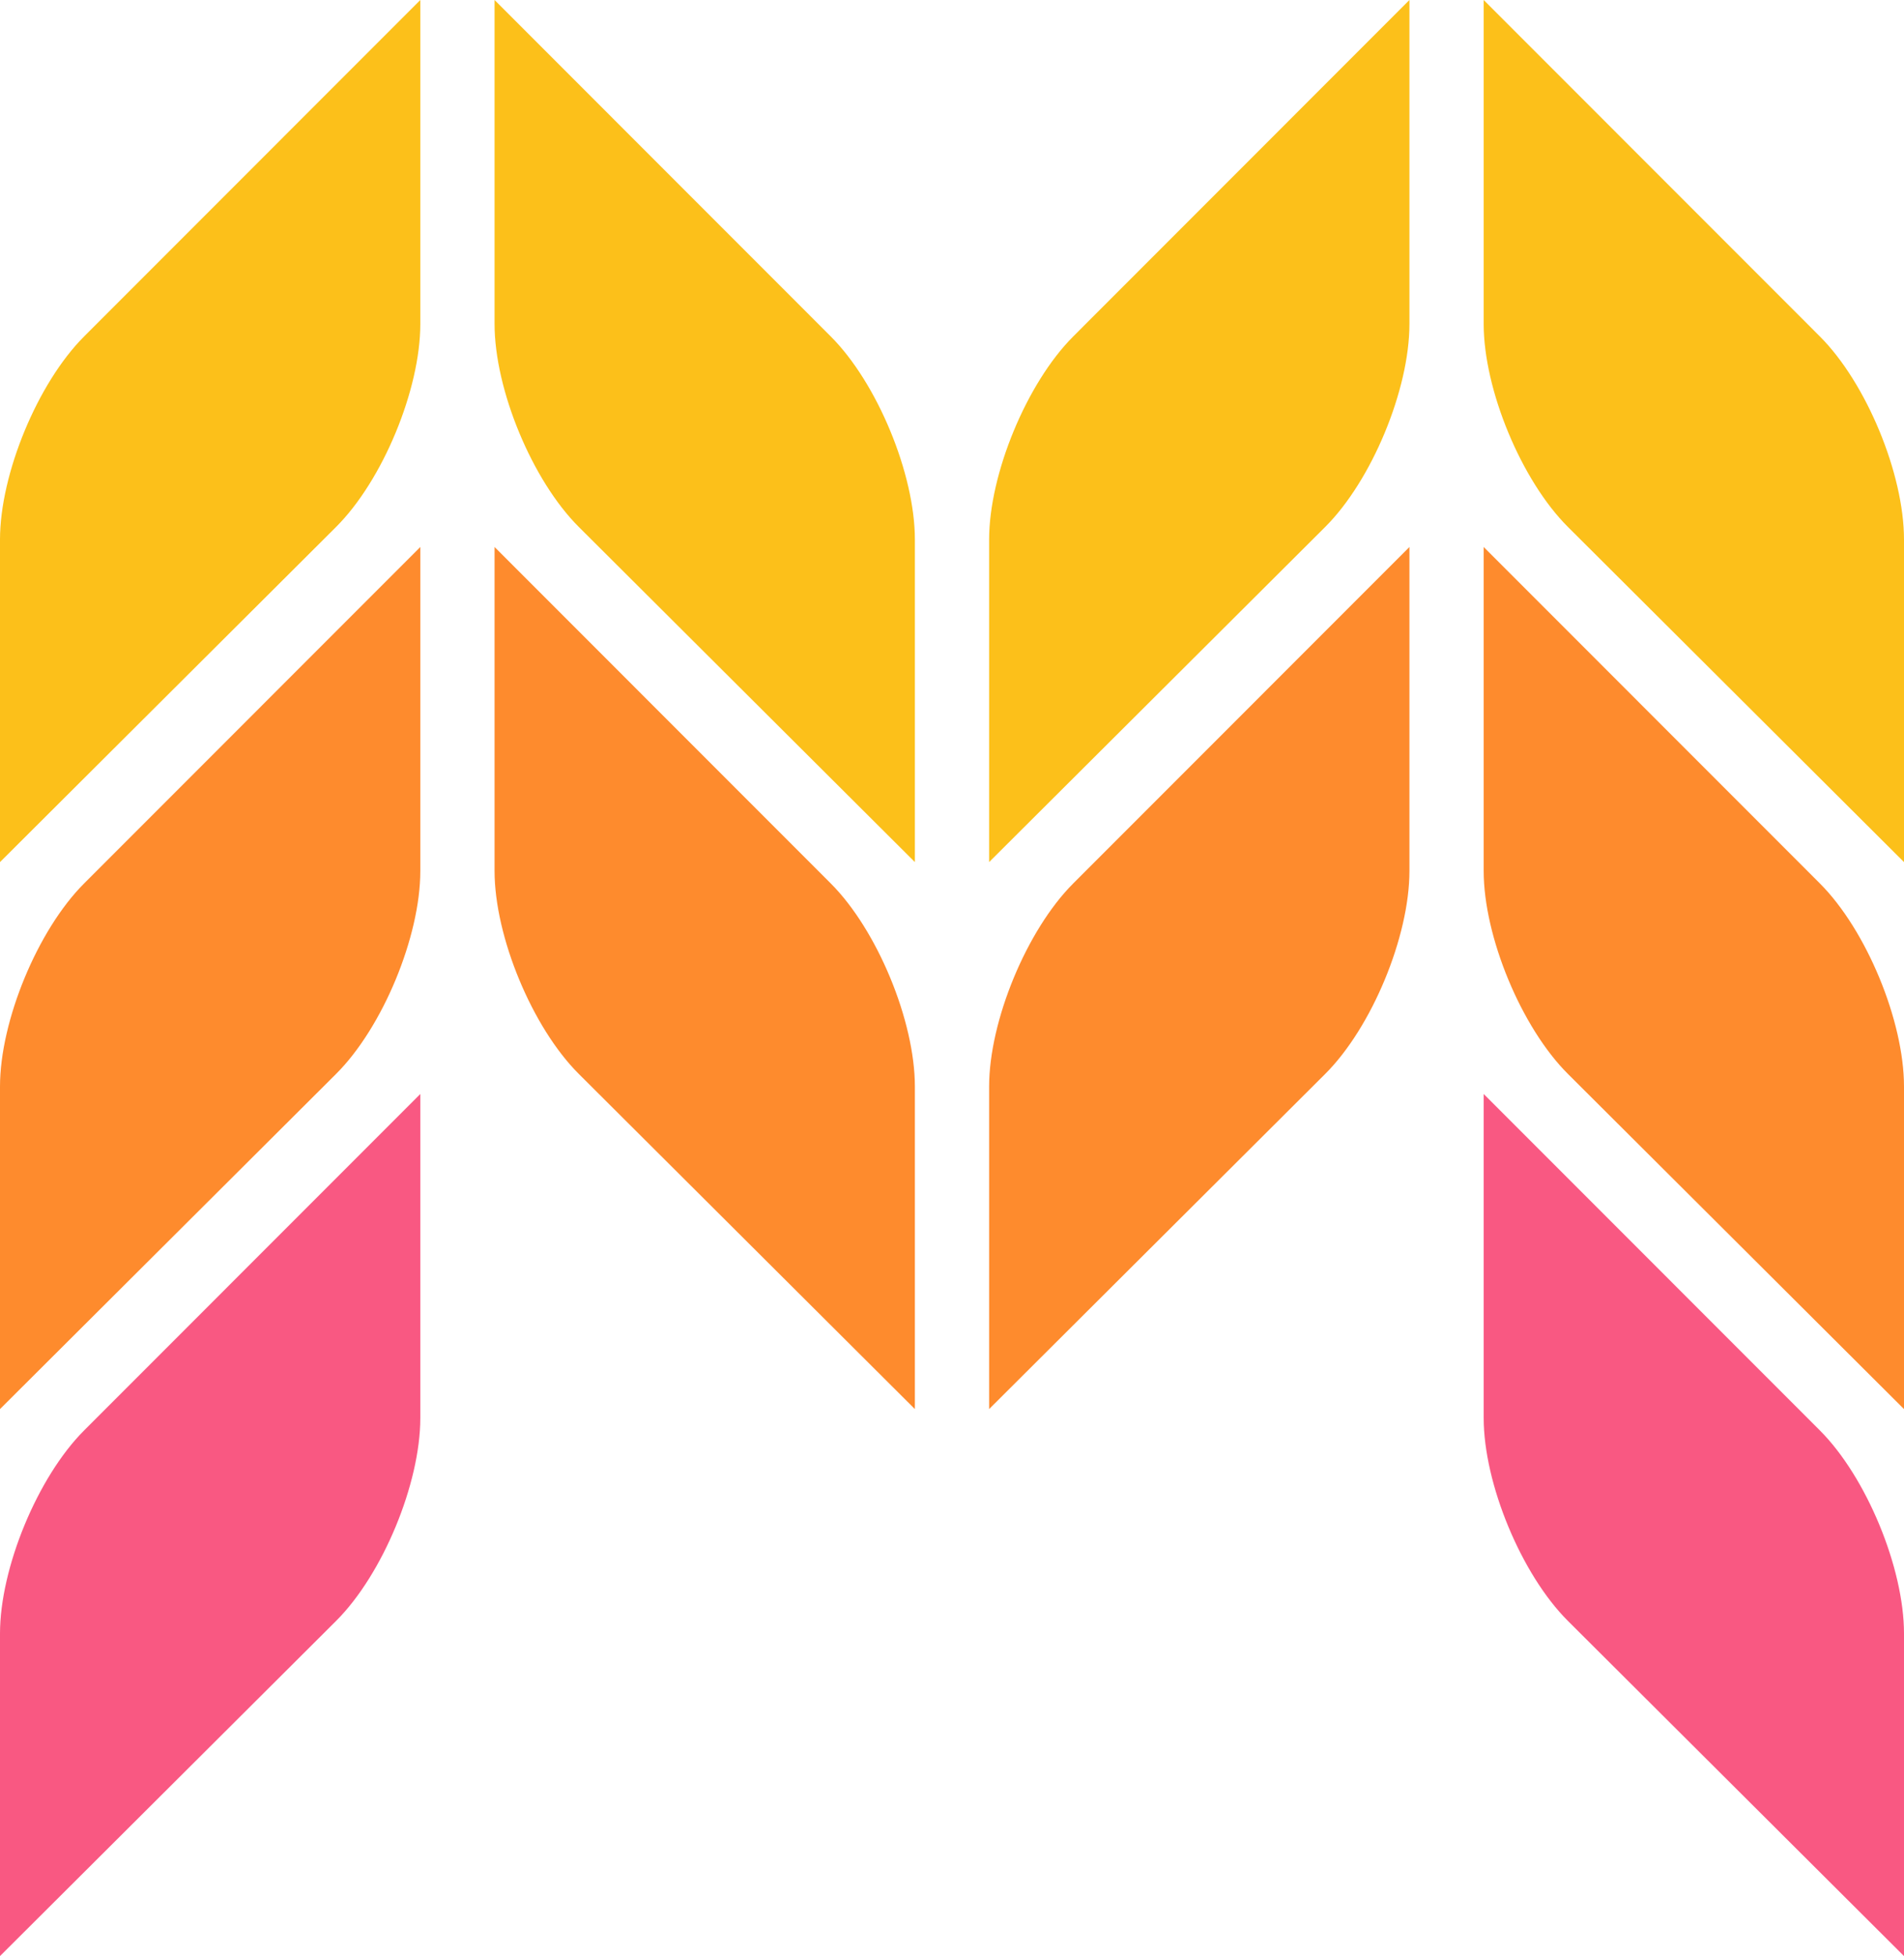 <?xml version="1.0" encoding="UTF-8" standalone="no"?><!-- Generator: Gravit.io --><svg xmlns="http://www.w3.org/2000/svg" xmlns:xlink="http://www.w3.org/1999/xlink" style="isolation:isolate" viewBox="2061 -1200 1281.243 1315.628" width="1281.243pt" height="1315.628pt"><defs><clipPath id="_clipPath_WvE3aEZvR0PSYmY5wruq8ijx91qks3gC"><rect x="2061" y="-1200" width="1281.243" height="1315.628"/></clipPath></defs><g clip-path="url(#_clipPath_WvE3aEZvR0PSYmY5wruq8ijx91qks3gC)"><g><path d=" M 2117.561 -973.662 L 2343.843 -1200 L 2343.843 -982.086 C 2343.843 -937.933 2318.454 -876.78 2287.181 -845.611 L 2061 -620.172 L 2061 -837.086 C 2061 -881.239 2086.344 -942.437 2117.561 -973.662 L 2117.561 -973.662 L 2117.561 -973.662 Z  M 2620.081 -973.662 L 2393.8 -1200 L 2393.8 -982.086 C 2393.8 -937.933 2419.189 -876.78 2450.462 -845.611 L 2676.643 -620.172 L 2676.643 -837.086 C 2676.643 -881.239 2651.298 -942.437 2620.081 -973.662 L 2620.081 -973.662 L 2620.081 -973.662 Z  M 2783.161 -973.662 L 3009.443 -1200 L 3009.443 -982.086 C 3009.443 -937.933 2984.054 -876.78 2952.781 -845.611 L 2726.6 -620.172 L 2726.6 -837.086 C 2726.6 -881.239 2751.944 -942.437 2783.161 -973.662 L 2783.161 -973.662 Z  M 3285.681 -973.662 L 3059.4 -1200 L 3059.4 -982.086 C 3059.4 -937.933 3084.789 -876.78 3116.062 -845.611 L 3342.243 -620.172 L 3342.243 -837.086 C 3342.243 -881.239 3316.898 -942.437 3285.681 -973.662 Z " fill-rule="evenodd" fill="rgb(252,192,26)"/><path d=" M 2117.561 -605.762 L 2343.843 -832.1 L 2343.843 -614.186 C 2343.843 -570.033 2318.454 -508.88 2287.181 -477.711 L 2061 -252.272 L 2061 -469.186 C 2061 -513.339 2086.344 -574.537 2117.561 -605.762 L 2117.561 -605.762 L 2117.561 -605.762 Z  M 2620.081 -605.762 L 2393.8 -832.1 L 2393.8 -614.186 C 2393.8 -570.033 2419.189 -508.88 2450.462 -477.711 L 2676.643 -252.272 L 2676.643 -469.186 C 2676.643 -513.339 2651.298 -574.537 2620.081 -605.762 L 2620.081 -605.762 L 2620.081 -605.762 Z  M 2783.161 -605.762 L 3009.443 -832.1 L 3009.443 -614.186 C 3009.443 -570.033 2984.054 -508.88 2952.781 -477.711 L 2726.6 -252.272 L 2726.6 -469.186 C 2726.6 -513.339 2751.944 -574.537 2783.161 -605.762 L 2783.161 -605.762 Z  M 3285.681 -605.762 L 3059.4 -832.1 L 3059.4 -614.186 C 3059.4 -570.033 3084.789 -508.88 3116.062 -477.711 L 3342.243 -252.272 L 3342.243 -469.186 C 3342.243 -513.339 3316.898 -574.537 3285.681 -605.762 Z " fill-rule="evenodd" fill="rgb(254,139,45)"/><path d=" M 2117.561 -237.862 L 2343.843 -464.2 L 2343.843 -246.286 C 2343.843 -202.133 2318.454 -140.98 2287.181 -109.811 L 2061 115.628 L 2061 -101.286 C 2061 -145.439 2086.344 -206.637 2117.561 -237.862 Z  M 3285.681 -237.862 L 3059.4 -464.2 L 3059.4 -246.286 C 3059.4 -202.133 3084.789 -140.98 3116.062 -109.811 L 3342.243 115.628 L 3342.243 -101.286 C 3342.243 -145.439 3316.898 -206.637 3285.681 -237.862 Z " fill-rule="evenodd" fill="rgb(249,88,130)"/></g></g></svg>